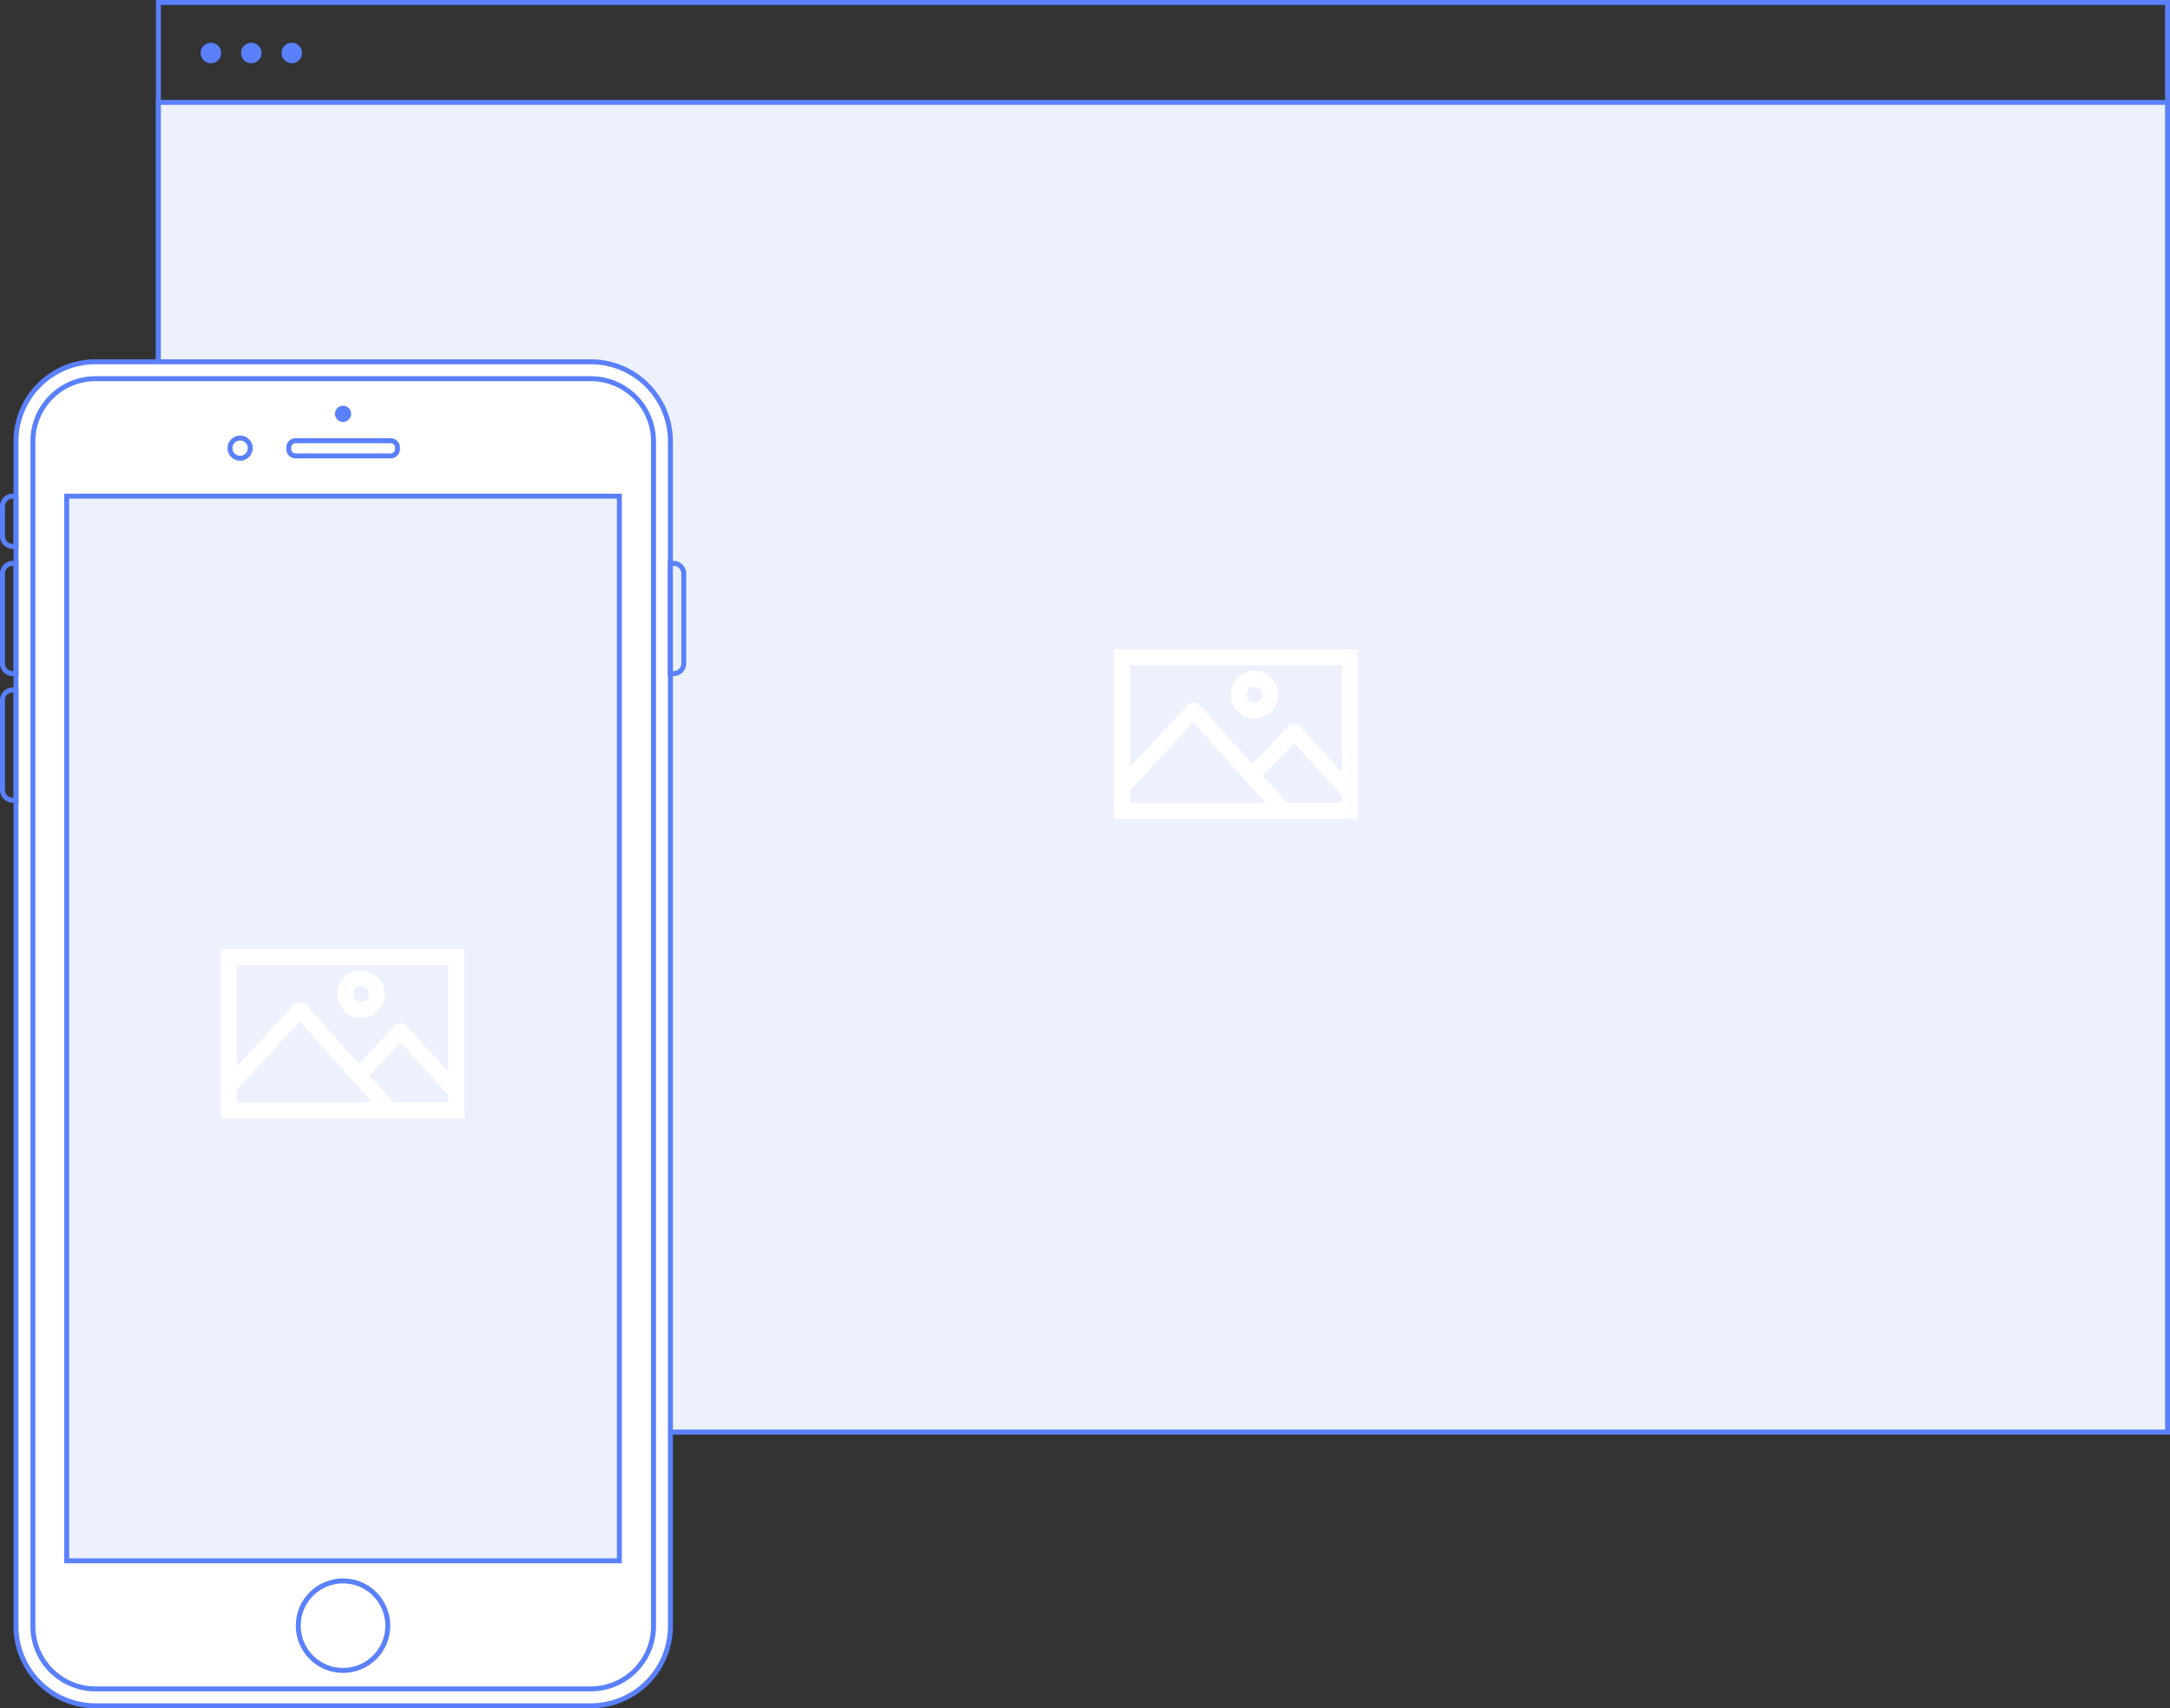 <svg xmlns="http://www.w3.org/2000/svg" width="876.778" height="690.3" viewBox="0 0 876.778 690.3">
  <rect x="0" y="0" width="876.778" height="690.3" fill="#333333" stroke="none"/>
  <g id="Group_1281" data-name="Group 1281" transform="translate(-810 -12300)">
    <g id="Group_1276" data-name="Group 1276" transform="translate(874 12301)">
      <rect id="Rectangle_942" data-name="Rectangle 942" width="811.778" height="577.7" transform="translate(0 0)" fill="none" stroke="#5a80fb" stroke-miterlimit="10" stroke-width="2"/>
      <rect id="Rectangle_943" data-name="Rectangle 943" width="811.778" height="537.342" transform="translate(0 40.358)" fill="#edf1fe" stroke="#5a80fb" stroke-miterlimit="10" stroke-width="2"/>
      <g id="Group_1275" data-name="Group 1275" transform="translate(17.066 16.259)">
        <ellipse id="Ellipse_58" data-name="Ellipse 58" cx="4.151" cy="4.151" rx="4.151" ry="4.151" transform="translate(0 0)" fill="#5a80fb"/>
        <ellipse id="Ellipse_59" data-name="Ellipse 59" cx="4.151" cy="4.151" rx="4.151" ry="4.151" transform="translate(16.316 0)" fill="#5a80fb"/>
        <ellipse id="Ellipse_60" data-name="Ellipse 60" cx="4.151" cy="4.151" rx="4.151" ry="4.151" transform="translate(32.69 0)" fill="#5a80fb"/>
      </g>
    </g>
    <g id="Group_1277" data-name="Group 1277" transform="translate(1260.214 12562.524)">
      <path id="Path_12" data-name="Path 12" d="M0,952.4v68.408H98.336V952.4H0Zm6.413,6.413h85.51v43.076L75.035,983.4a3.315,3.315,0,0,0-2.565-1.069,3.924,3.924,0,0,0-2.138.962L55.8,998.682,34.418,974.846a2.992,2.992,0,0,0-2.565-1.069,3.074,3.074,0,0,0-2.138.962l-23.3,25.012Zm50.237,2.138a9.62,9.62,0,1,0,9.62,9.62A9.718,9.718,0,0,0,56.65,960.951Zm0,6.413a3.207,3.207,0,1,1-3.207,3.207A3.149,3.149,0,0,1,56.65,967.364ZM31.959,981.687l29.18,32.707H6.413v-5.13Zm40.724,8.551,19.24,21.057v2.993H69.8l-9.727-10.9Z" transform="translate(0 -952.4)" fill="#fff"/>
    </g>
    <g id="Group_1279" data-name="Group 1279" transform="translate(810 12445.2)">
      <path id="Path_2582" data-name="Path 2582" d="M41.1,544.1A32.146,32.146,0,0,1,9,512V33.1A32.1,32.1,0,0,1,41.1,1H241.318a32.146,32.146,0,0,1,32.1,32.1V512a32.146,32.146,0,0,1-32.1,32.1Z" transform="translate(-2.537)" fill="#fff" stroke="#5a80fb" stroke-miterlimit="10" stroke-width="2"/>
      <path id="Path_2583" data-name="Path 2583" d="M244.421,540.442H44.267A25.3,25.3,0,0,1,19,515.175V36.267A25.3,25.3,0,0,1,44.267,11H244.489a25.3,25.3,0,0,1,25.267,25.267V515.175A25.355,25.355,0,0,1,244.421,540.442Z" transform="translate(-5.708 -3.171)" fill="rgba(255,255,255,0)" stroke="#5a80fb" stroke-miterlimit="10" stroke-width="2"/>
      <rect id="Rectangle_941" data-name="Rectangle 941" width="223.304" height="430.219" transform="translate(26.95 55.289)" fill="#edf1fe" stroke="#5a80fb" stroke-miterlimit="10" stroke-width="2"/>
      <circle id="Ellipse_55" data-name="Ellipse 55" cx="4.097" cy="4.097" r="4.097" transform="translate(92.917 31.798)" fill="none" stroke="#5a80fb" stroke-miterlimit="10" stroke-width="2"/>
      <path id="Path_2584" data-name="Path 2584" d="M211.578,53.846H173.132a2.74,2.74,0,0,1-2.732-2.732v-.683a2.74,2.74,0,0,1,2.732-2.732h38.447a2.74,2.74,0,0,1,2.732,2.732v.683A2.74,2.74,0,0,1,211.578,53.846Z" transform="translate(-53.719 -14.809)" fill="none" stroke="#5a80fb" stroke-miterlimit="10" stroke-width="2"/>
      <circle id="Ellipse_56" data-name="Ellipse 56" cx="3.278" cy="3.278" r="3.278" transform="translate(135.324 18.755)" fill="#5a80fb"/>
      <circle id="Ellipse_57" data-name="Ellipse 57" cx="18.096" cy="18.096" r="18.096" transform="translate(120.505 493.635)" fill="none" stroke="#5a80fb" stroke-miterlimit="10" stroke-width="2"/>
      <path id="Path_2585" data-name="Path 2585" d="M6.463,100.782H5.1a4.109,4.109,0,0,1-4.1-4.1V84.6a4.109,4.109,0,0,1,4.1-4.1H6.463Z" transform="translate(0 -25.211)" fill="none" stroke="#5a80fb" stroke-miterlimit="10" stroke-width="2"/>
      <path id="Path_2586" data-name="Path 2586" d="M6.463,164.824H5.1a4.109,4.109,0,0,1-4.1-4.1V124.4a4.109,4.109,0,0,1,4.1-4.1H6.463Z" transform="translate(0 -37.832)" fill="none" stroke="#5a80fb" stroke-miterlimit="10" stroke-width="2"/>
      <path id="Path_2587" data-name="Path 2587" d="M6.463,239.724H5.1a4.109,4.109,0,0,1-4.1-4.1V199.3a4.109,4.109,0,0,1,4.1-4.1H6.463Z" transform="translate(0 -61.583)" fill="none" stroke="#5a80fb" stroke-miterlimit="10" stroke-width="2"/>
      <path id="Path_2588" data-name="Path 2588" d="M396.1,120.3h1.366a4.109,4.109,0,0,1,4.1,4.1v36.33a4.109,4.109,0,0,1-4.1,4.1H396.1Z" transform="translate(-125.291 -37.832)" fill="none" stroke="#5a80fb" stroke-miterlimit="10" stroke-width="2"/>
    </g>
    <g id="Group_1280" data-name="Group 1280" transform="translate(899.214 12683.524)">
      <path id="Path_12-2" data-name="Path 12" d="M0,952.4v68.408H98.336V952.4H0Zm6.413,6.413h85.51v43.076L75.035,983.4a3.315,3.315,0,0,0-2.565-1.069,3.924,3.924,0,0,0-2.138.962L55.8,998.682,34.418,974.846a2.992,2.992,0,0,0-2.565-1.069,3.074,3.074,0,0,0-2.138.962l-23.3,25.012Zm50.237,2.138a9.62,9.62,0,1,0,9.62,9.62A9.718,9.718,0,0,0,56.65,960.951Zm0,6.413a3.207,3.207,0,1,1-3.207,3.207A3.149,3.149,0,0,1,56.65,967.364ZM31.959,981.687l29.18,32.707H6.413v-5.13Zm40.724,8.551,19.24,21.057v2.993H69.8l-9.727-10.9Z" transform="translate(0 -952.4)" fill="#fff"/>
    </g>
  </g>
</svg>
